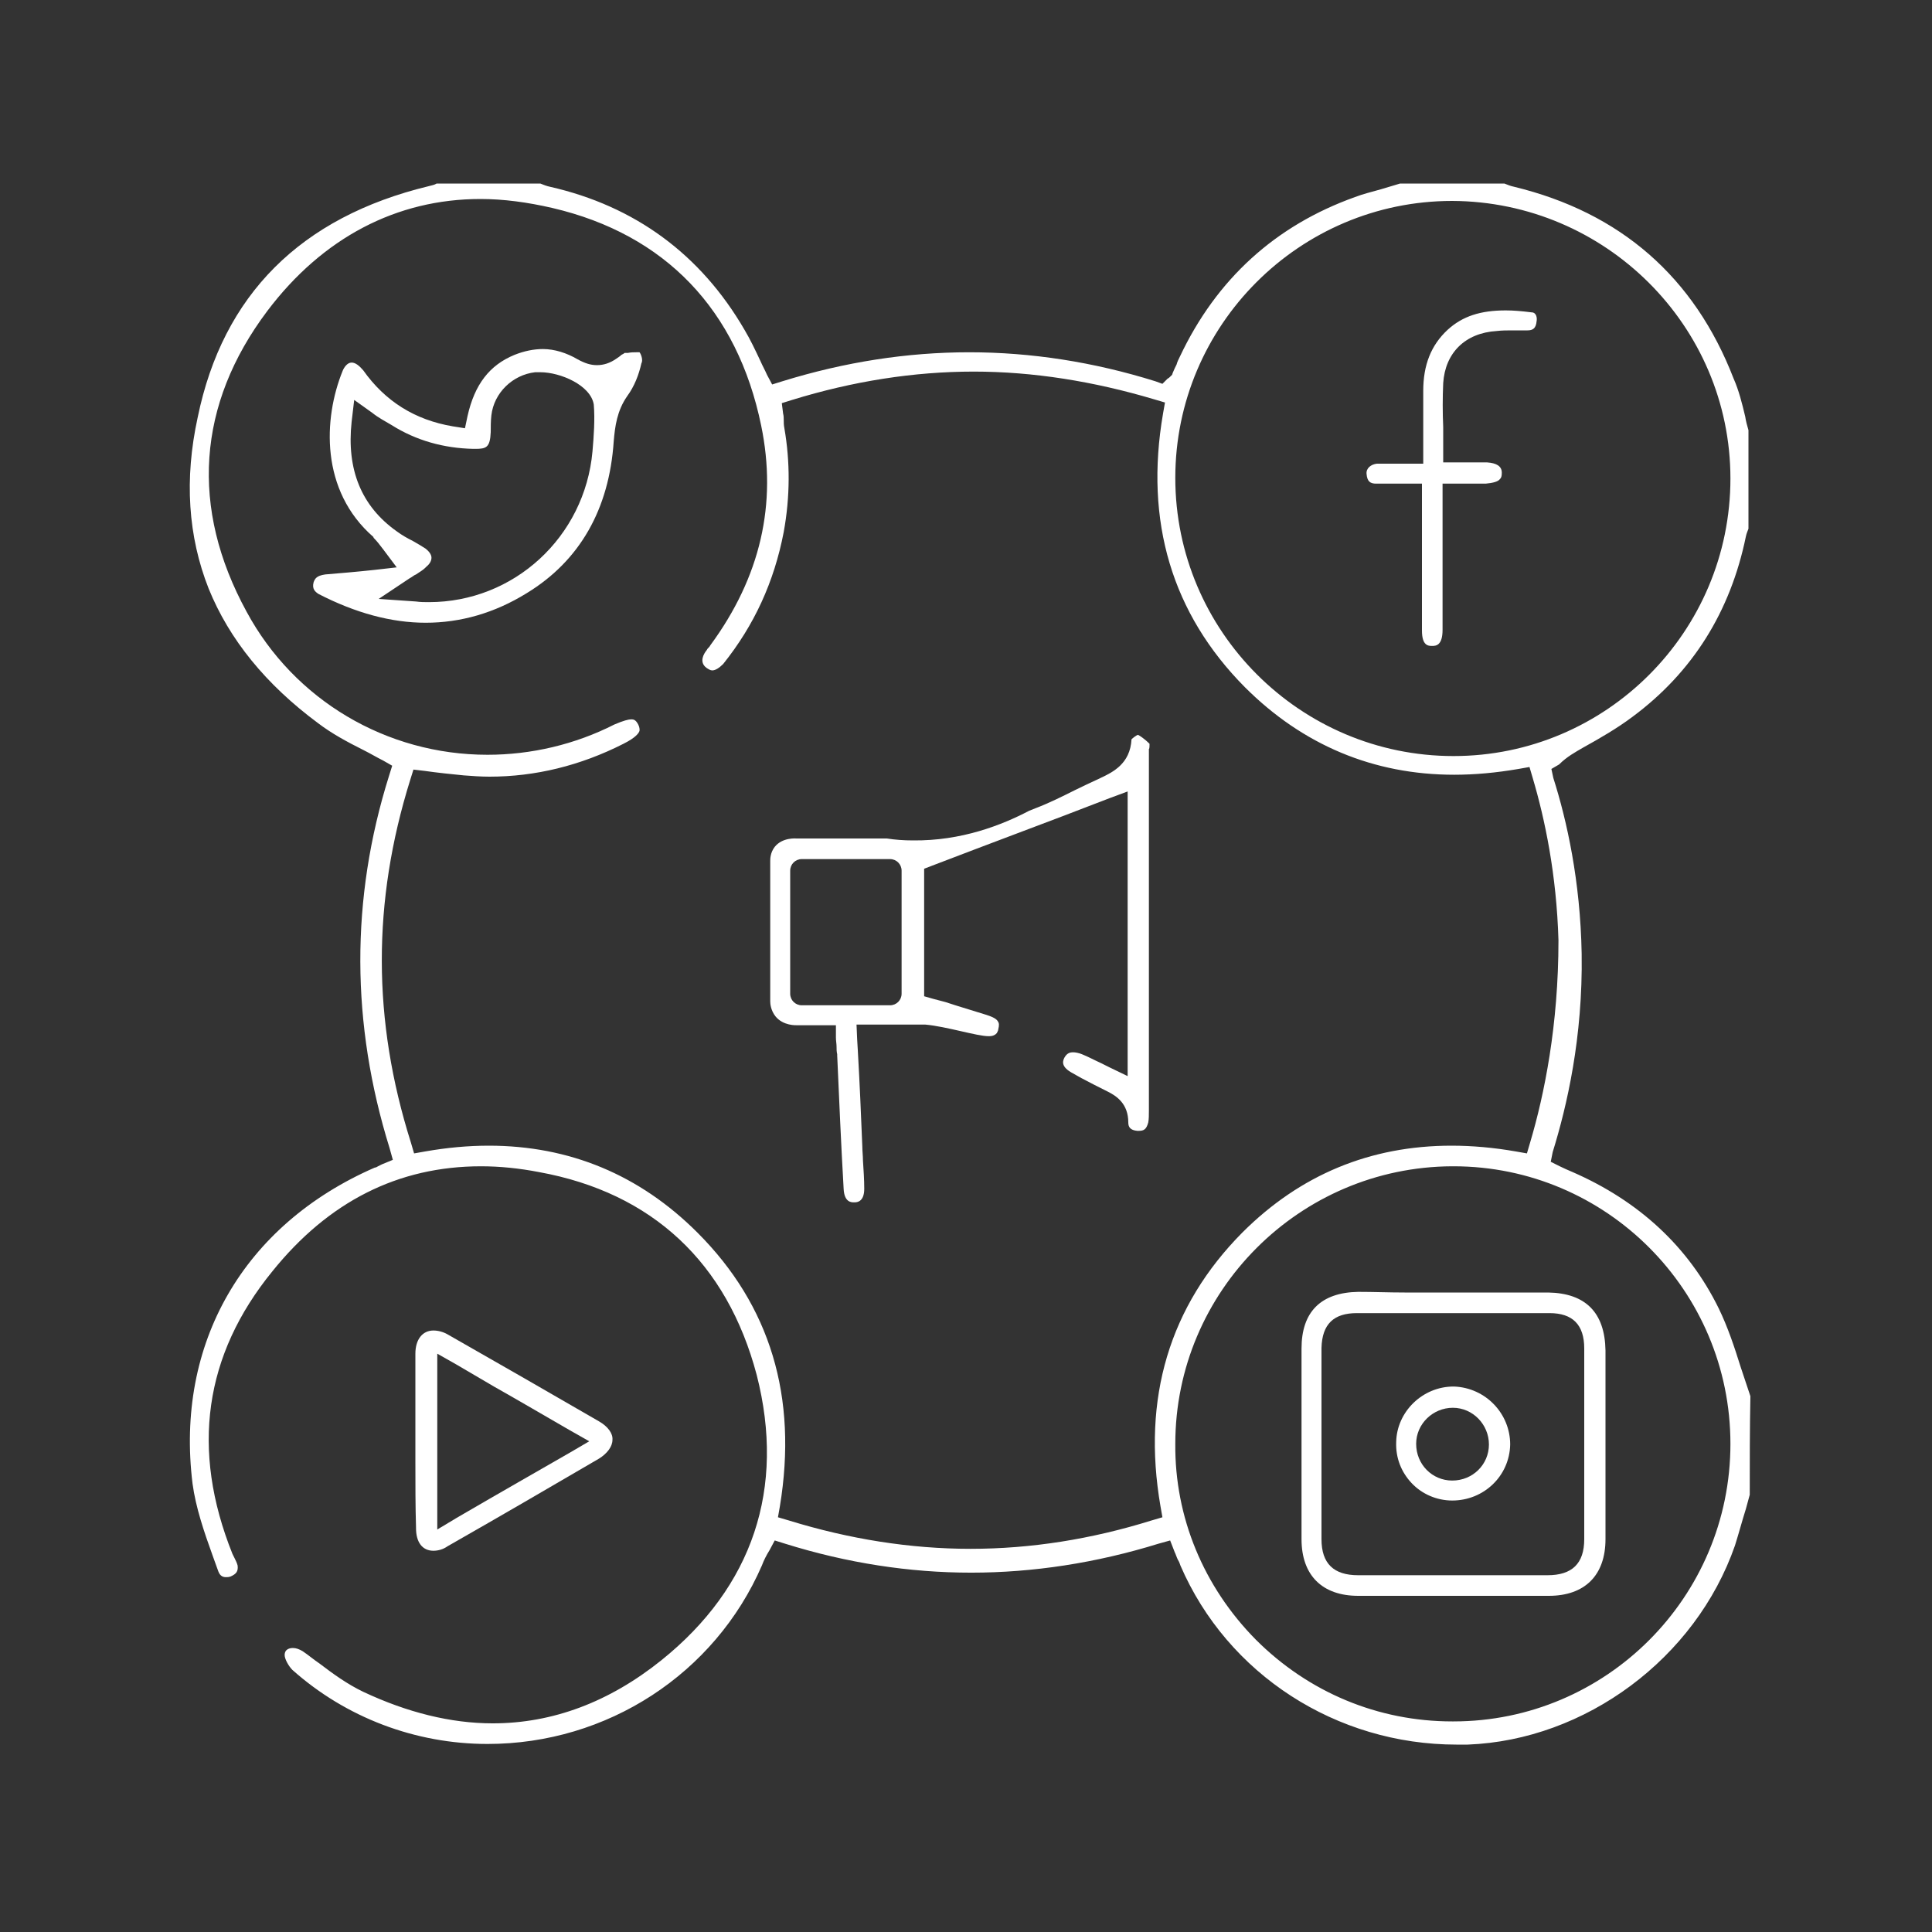 <?xml version="1.0" encoding="utf-8"?>
<!-- Generator: Adobe Illustrator 26.3.1, SVG Export Plug-In . SVG Version: 6.00 Build 0)  -->
<svg version="1.1" id="Layer_1" xmlns="http://www.w3.org/2000/svg" xmlns:xlink="http://www.w3.org/1999/xlink" x="0px" y="0px"
	 viewBox="0 0 300 300" style="enable-background:new 0 0 300 300;" xml:space="preserve">
<rect x="0" y="0" width="300" height="300" fill="#333333" stroke="none"/>
<style type="text/css">
	.st0{fill:#FFFFFF;}
</style>
<g>
	<g>
		<path class="st0" d="M245.8,116.1c2.7-1.5,5.3-3,7.7-4.8c9.3-6.9,15.2-16.3,17.6-28l0,0l0,0c0.1-0.5,0.3-0.9,0.4-1.2V66.8
			c-0.2-0.7-0.4-1.4-0.5-2.1c-0.5-2.1-1-4.1-1.8-5.9c-6.1-15.8-17.6-25.8-34.1-29.8c-0.5-0.1-1-0.3-1.5-0.5h-16.2
			c-1,0.3-2,0.6-3,0.9c-1.4,0.4-2.7,0.7-4,1.2c-12.3,4.4-21.5,12.7-27.2,24.8c-0.2,0.4-0.4,0.8-0.5,1.2c-0.2,0.4-0.4,0.8-0.6,1.3
			l-0.1,0.3l-0.2,0.2c-0.2,0.2-0.3,0.3-0.5,0.4l-0.8,0.8l-1.1-0.4c-9.6-3-19.3-4.5-28.9-4.5c-9.6,0-19.3,1.5-29,4.5l-1.6,0.5
			l-0.8-1.5c-0.3-0.7-0.7-1.4-1-2.1c-0.8-1.7-1.6-3.4-2.5-4.9C108.8,39.5,98.6,32,85.4,29c-0.5-0.1-1-0.3-1.5-0.5H67.8
			c-0.3,0.2-0.8,0.3-1.2,0.4c-19.9,4.8-32,16.9-35.9,35.9c-2.1,9.6-1.5,18.5,1.7,26.6c3.2,7.9,8.9,14.9,17,20.9
			c2.1,1.6,4.5,2.9,7.1,4.2c1,0.5,2,1.1,3,1.6l1.4,0.8l-0.5,1.6c-6,19.1-5.9,38.5,0.1,57.8l0.5,1.8l-1.7,0.7
			c-0.2,0.1-0.4,0.2-0.6,0.3c-0.2,0.1-0.3,0.2-0.5,0.2l0,0l0,0c-20.4,8.9-31,27.3-28.3,49.1c0.5,3.7,1.8,7.5,3.1,11.1
			c0.3,0.8,0.6,1.7,0.9,2.5c0.3,0.8,0.8,0.9,1.2,0.9c0.2,0,0.4,0,0.7-0.1c0.9-0.4,1.2-0.8,1.1-1.7c-0.1-0.4-0.3-0.8-0.5-1.2
			c-0.1-0.2-0.2-0.4-0.3-0.6c-6.5-16.2-4.4-30.9,6.2-43.9c8.7-10.8,19.5-16.3,32.4-16.3c2.9,0,5.9,0.3,9,0.9
			c17.6,3.2,29.2,14.1,33.8,31.5c4.5,17.6-0.6,32.9-14.8,44.3c-8.1,6.5-16.9,9.8-26.2,9.8c-6.5,0-13.3-1.7-20.1-4.9
			c-2.5-1.2-4.7-2.8-6.8-4.4c-0.9-0.6-1.7-1.3-2.6-1.9c-0.5-0.3-1-0.5-1.5-0.5c-0.4,0-1.3,0.1-1.3,1.1c0,0.6,0.6,1.7,1.2,2.3
			c8.3,7.4,19.1,11.5,30.3,11.5c18.6,0,35.3-10.9,42.6-27.7c0.3-0.8,0.7-1.6,1.2-2.4l0.8-1.5l1.6,0.5c9.6,3,19.3,4.5,28.9,4.5
			c9.6,0,19.4-1.5,29.1-4.5l1.8-0.5l0.7,1.8c0.2,0.4,0.3,0.8,0.5,1.2c0.2,0.3,0.3,0.6,0.4,0.9c7.3,16.9,24.2,27.8,42.9,27.8
			c0.6,0,1.1,0,1.7,0c18.3-0.7,35.4-13.4,41.5-30.9c0.6-1.9,1.1-3.8,1.7-5.7c0.2-0.7,0.4-1.5,0.6-2.2c0-5,0-10.2,0.1-15.3
			c-0.5-1.5-1-3-1.5-4.5c-1-3.2-2-6.2-3.4-9.1c-4.7-9.6-12.4-16.7-22.7-21.2c-0.7-0.3-1.4-0.6-2-0.9l-1.4-0.7l0.3-1.5
			c2.2-7.1,4.7-17.8,4.5-30.8c-0.2-11.3-2.3-20.7-4.4-27.3l-0.3-1.4l1.2-0.7C243.3,117.5,244.6,116.8,245.8,116.1z M268.7,224.2
			c0,23.8-19.3,43.1-43,43.1h-0.2c-11.5,0-22.3-4.5-30.5-12.7c-8.1-8.2-12.6-19-12.5-30.4c0-23.7,19.3-43,43-43.1h0.2
			C249.4,181.1,268.7,200.4,268.7,224.2z M237.6,177.4l-0.5,1.7l-1.7-0.3c-3.4-0.6-6.8-0.9-10-0.9c-12.6,0-23.5,4.5-32.5,13.5
			c-11.3,11.4-15.6,25.7-12.7,42.5l0.3,1.7l-1.7,0.5c-9.3,2.9-18.7,4.4-28.1,4.4c-9.3,0-18.8-1.5-28.2-4.4l-1.7-0.5l0.3-1.7
			c2.8-17-1.5-31.2-12.8-42.5c-9-9-19.9-13.5-32.4-13.5c-3.2,0-6.5,0.3-9.9,0.9l-1.7,0.3l-0.5-1.7c-6-19-6-37.4-0.1-56.3l0.5-1.6
			l1.7,0.2c2.1,0.3,4.1,0.5,6.1,0.7c1.3,0.1,2.7,0.2,4,0.2c7.1,0,14.1-1.7,20.8-5.1c2-1,2.4-1.7,2.5-2c0-0.1,0.1-0.4-0.2-1
			c-0.4-0.8-0.8-0.8-1.1-0.8c-0.4,0-1.2,0.2-2.6,0.8c-6.1,3.1-12.9,4.7-19.7,4.7c-15.7,0-30-8.5-37.4-22.2
			c-8.8-16.1-7.7-32.2,3.2-46.7c8.6-11.4,20.1-17.4,33.1-17.4c3.6,0,7.3,0.5,11.2,1.4c17.5,4.1,28.7,15.8,32.4,33.8
			c2.5,12.1-0.1,23.5-7.9,34.1c-0.1,0.2-0.2,0.3-0.4,0.5c-0.1,0.1-0.1,0.2-0.2,0.3l0,0l0,0c-0.4,0.5-1.2,1.8,0,2.7
			c0.3,0.2,0.6,0.4,0.9,0.4c0.5,0,1.1-0.4,1.7-1c4.8-6,7.9-12.7,9.4-20.5c1-5.5,1-10.9,0.1-16.1c-0.1-0.5-0.1-0.9-0.1-1.3
			c0-0.3,0-0.6-0.1-1l-0.2-1.6l1.6-0.5c9.4-2.9,18.9-4.4,28.2-4.4c9.2,0,18.6,1.5,28,4.3l1.7,0.5l-0.3,1.7
			c-2.9,16.8,1.4,31.1,12.7,42.5c9,9,20,13.6,32.5,13.6c3.2,0,6.5-0.3,10-0.9l1.7-0.3l0.5,1.7c1.9,6.4,3.7,15,4,25.2
			C242,159.2,239.8,170,237.6,177.4z M225.7,117.4c-23.8,0-43.2-19.4-43.2-43.2c0-23.7,19.3-43,43-43c23.8,0.1,43.2,19.4,43.2,43.1
			C268.7,98.1,249.4,117.4,225.7,117.4z"/>
	</g>
	<g>
		<path class="st0" d="M93,220.7c-7.6-4.4-15.6-9-23.5-13.5c-0.7-0.4-1.5-0.6-2.2-0.6c-1.7,0-2.8,1.4-2.8,3.6v13.5
			c0,1.1,0,2.3,0,3.4c0,3.3,0,6.8,0.1,10.1v0.1c0,2.2,1,3.5,2.7,3.5c0.7,0,1.5-0.2,2.2-0.7c8.6-4.9,16.3-9.4,23.5-13.6
			c1.3-0.8,2.1-1.9,2.1-2.9C95.2,222.6,94.4,221.5,93,220.7z M88.6,225.5c-5.2,3-10.5,6-17.7,10.2l-3,1.8v-27.3l3,1.7l5.8,3.4
			c3.9,2.2,7.8,4.5,11.8,6.8l3,1.7L88.6,225.5z"/>
	</g>
	<g>
		<path class="st0" d="M178.5,115.5c-0.9-0.9-1.6-1.3-1.8-1.4c-0.3,0.1-0.8,0.5-1,0.7c-0.2,3.8-2.9,5.1-4.8,6l-0.2,0.1
			c-1.3,0.6-2.6,1.2-3.8,1.8c-2,1-4,2-6.1,2.8l-1,0.4c-4.2,2.2-10.5,4.7-18.1,4.6c-1.4,0-2.7-0.1-4-0.3c-2.5,0-4.9,0-7.4,0
			c-2.2,0-4.4,0-6.6,0c-0.1,0-2.2-0.2-3.4,1.3c-0.7,0.9-0.7,1.9-0.7,2.2c0,3.6,0,7.2,0,10.8c0,2.3,0,4.5,0,6.8c0,1.4,0,2.8,0,4.2
			c0,0.4,0.1,1.4,0.8,2.3c1.2,1.5,3.2,1.4,3.4,1.4c2,0,4,0,6,0l0,1.9c0,0.5,0.1,1,0.1,1.4c0,0.4,0,0.8,0.1,1.2l0,0.1v0.1
			c0.3,6.8,0.6,13.8,1,20.7c0.1,2.1,1.2,2.1,1.6,2.1h0.1c0.4,0,1.5-0.1,1.5-2.1c0-1.4-0.1-2.9-0.2-4.4c0-0.7-0.1-1.5-0.1-2.2
			c-0.2-4.9-0.4-9.7-0.7-14.9l-0.1-1.7l-0.1-2.3c1.7,0,4.3,0,7.6,0c3,0,2.9,0,3.1,0c3.3,0.3,8,1.8,9.8,1.8c0.3,0,0.9,0,1.3-0.5
			c0.1-0.2,0.2-0.4,0.2-0.5c0.2-0.8,0.1-1.1,0-1.2c-0.2-0.5-0.9-0.8-1.8-1.1c-2.2-0.7-4.3-1.3-6.4-2l-1.9-0.5l-1.4-0.4v-19.8
			l1.3-0.5c4.4-1.7,8.7-3.3,12.9-4.9c4.8-1.8,9.8-3.7,14.7-5.6l2.7-1v44.2l-2.9-1.4c-0.4-0.2-0.8-0.4-1.2-0.6c-1.1-0.5-2-1-3-1.4
			c-0.5-0.2-1-0.3-1.4-0.3c-0.4,0-0.9,0.1-1.3,0.8c-0.2,0.4-0.7,1.3,1,2.3c0.5,0.3,1.1,0.6,1.6,0.9c1.3,0.7,2.7,1.4,4.1,2.1l0,0l0,0
			c1.4,0.7,3.2,1.9,3.2,4.8c0,0.7,0.3,1.2,1.4,1.3c0,0,0.1,0,0.2,0c0.8,0,1.2-0.2,1.5-1.3c0.1-0.5,0.1-1.2,0.1-1.9v-56.1
			C178.5,116.3,178.5,115.8,178.5,115.5z M138.2,156.1h-13.7c-1,0-1.8-0.8-1.8-1.8v-19.1c0-1,0.8-1.8,1.8-1.8h13.7
			c1,0,1.8,0.8,1.8,1.8v19.1C140,155.3,139.2,156.1,138.2,156.1z"/>
	</g>
	<g>
		<path class="st0" d="M99.3,54.7c-0.1,0-0.2,0-0.5,0c-0.4,0-0.8,0-1.3,0.1c-0.2,0-0.3,0-0.5,0c-0.1,0.1-0.3,0.2-0.5,0.3
			c-0.2,0.2-0.5,0.4-0.8,0.6c-1,0.7-2,1-3,1c-1,0-1.9-0.3-3-0.9c-1.7-1-3.6-1.6-5.4-1.6c-1.4,0-2.9,0.3-4.4,0.9
			c-3.9,1.6-6.2,4.6-7.3,9.5l-0.4,1.9l-1.9-0.3c-5.9-1-10.5-3.9-13.9-8.7c-0.6-0.7-1.2-1.2-1.8-1.2c-0.7,0-1.2,0.8-1.4,1.3
			c-3,7.4-3.5,18.6,4.8,25.8l0,0l0,0.1c0.5,0.5,0.9,1,1.5,1.8l2.1,2.8l-3.5,0.4c-2.8,0.3-5.2,0.5-7.6,0.7c-1.4,0.2-1.6,0.7-1.8,1.2
			c-0.3,1.1,0.3,1.5,0.7,1.8c5.8,3,11.4,4.5,16.7,4.5c5.4,0,10.7-1.5,15.7-4.6c8.2-5,12.8-13,13.5-23.6c0.2-2.3,0.5-4.7,2.1-7
			c1.1-1.5,1.8-3.3,2.2-5.1C99.9,55.9,99.5,54.9,99.3,54.7z M92,70.1c-1.2,13.3-12.2,23.4-25.4,23.4c-0.7,0-1.3,0-2-0.1L58.8,93
			l4.8-3.2c0.4-0.2,0.7-0.5,1-0.6c0.6-0.4,1.1-0.7,1.4-1l0.1-0.1l0.1-0.1c0.5-0.4,0.8-0.9,0.8-1.4c0-0.5-0.4-1-0.9-1.4l0,0l0,0
			c-0.6-0.4-1.3-0.8-2-1.2c-0.8-0.4-1.7-0.9-2.5-1.5c-5.5-3.9-7.8-9.6-7-17l0.4-3.4l2.8,2c1,0.8,2,1.3,3,1.9
			c3.8,2.4,8.1,3.6,12.7,3.7c0.1,0,0.2,0,0.3,0c1.7,0,2.3-0.2,2.4-2.6c0-0.8,0-1.7,0.1-2.6c0.4-3.5,3.3-6.3,6.8-6.7
			c0.2,0,0.5,0,0.8,0c3.1,0,7.8,2,8.3,5C92.4,65.1,92.2,67.8,92,70.1z"/>
	</g>
	<g>
		<path class="st0" d="M238.6,49.9c-0.1,1.1-0.6,1.4-1.4,1.4c-0.7,0-1.5,0-2.3,0c-0.8,0-1.7,0-2.5,0.1c-4.9,0.3-8,3.4-8.3,8.1
			c-0.1,2.3-0.1,4.5,0,6.8c0,1.1,0,2.3,0,3.5v2h6.8c1.5,0.1,2.3,0.6,2.3,1.6c0,0.6-0.1,0.8-0.3,1c-0.3,0.4-1.1,0.6-2.2,0.7H224v22.7
			c0,2.4-1,2.5-1.6,2.5c-0.6,0-1.6,0-1.6-2.4V75.1h-2c-0.8,0-1.4,0-2.1,0c-0.5,0-1,0-1.5,0c-0.6,0-1,0-1.5,0c-0.9,0-1.4-0.3-1.5-1.5
			c-0.1-0.9,0.7-1.5,1.6-1.6c0.3,0,0.7,0,1.1,0c0.4,0,0.9,0,1.4,0h4.7V60.7c0-4,1.2-7.1,3.8-9.5c2.3-2.1,5.1-3,9-3
			c1.2,0,2.4,0.1,4,0.3C238.6,48.5,238.7,49.4,238.6,49.9z"/>
	</g>
	<g>
		<path class="st0" d="M240.4,200.7h-14.7c-2.5,0-5.1,0-7.6,0c-2.4,0-4.8-0.1-7.2-0.1c-5.8,0.1-8.8,3.1-8.8,8.8V239
			c0,5.6,3.2,8.8,8.8,8.8h29.6c5.6,0,8.8-3.2,8.8-8.8v-29.3C249.2,203.8,246.2,200.8,240.4,200.7z M246,239c0,3.8-1.9,5.6-5.7,5.6
			h-14.7c-1.6,0-3.3,0-4.9,0s-3.3,0-4.9,0c-1.8,0-3.5,0-4.9,0c-3.8,0-5.7-1.8-5.7-5.6v-29.7c0.1-3.7,1.9-5.4,5.5-5.4h29.9
			c3.6,0,5.4,1.8,5.4,5.5V239z"/>
	</g>
	<g>
		<path class="st0" d="M225.8,215.3h-0.1c-4.8,0-8.8,3.9-8.9,8.6c-0.1,2.5,0.8,4.7,2.4,6.4c1.6,1.7,3.9,2.7,6.3,2.7
			c4.9,0,8.9-3.8,9-8.7C234.5,219.5,230.7,215.5,225.8,215.3z M225.5,229.9c-3.1,0-5.6-2.5-5.6-5.7c0-3.1,2.6-5.6,5.7-5.6
			c3.1,0,5.6,2.6,5.6,5.7S228.7,229.9,225.5,229.9z"/>
	</g>
</g>
</svg>
